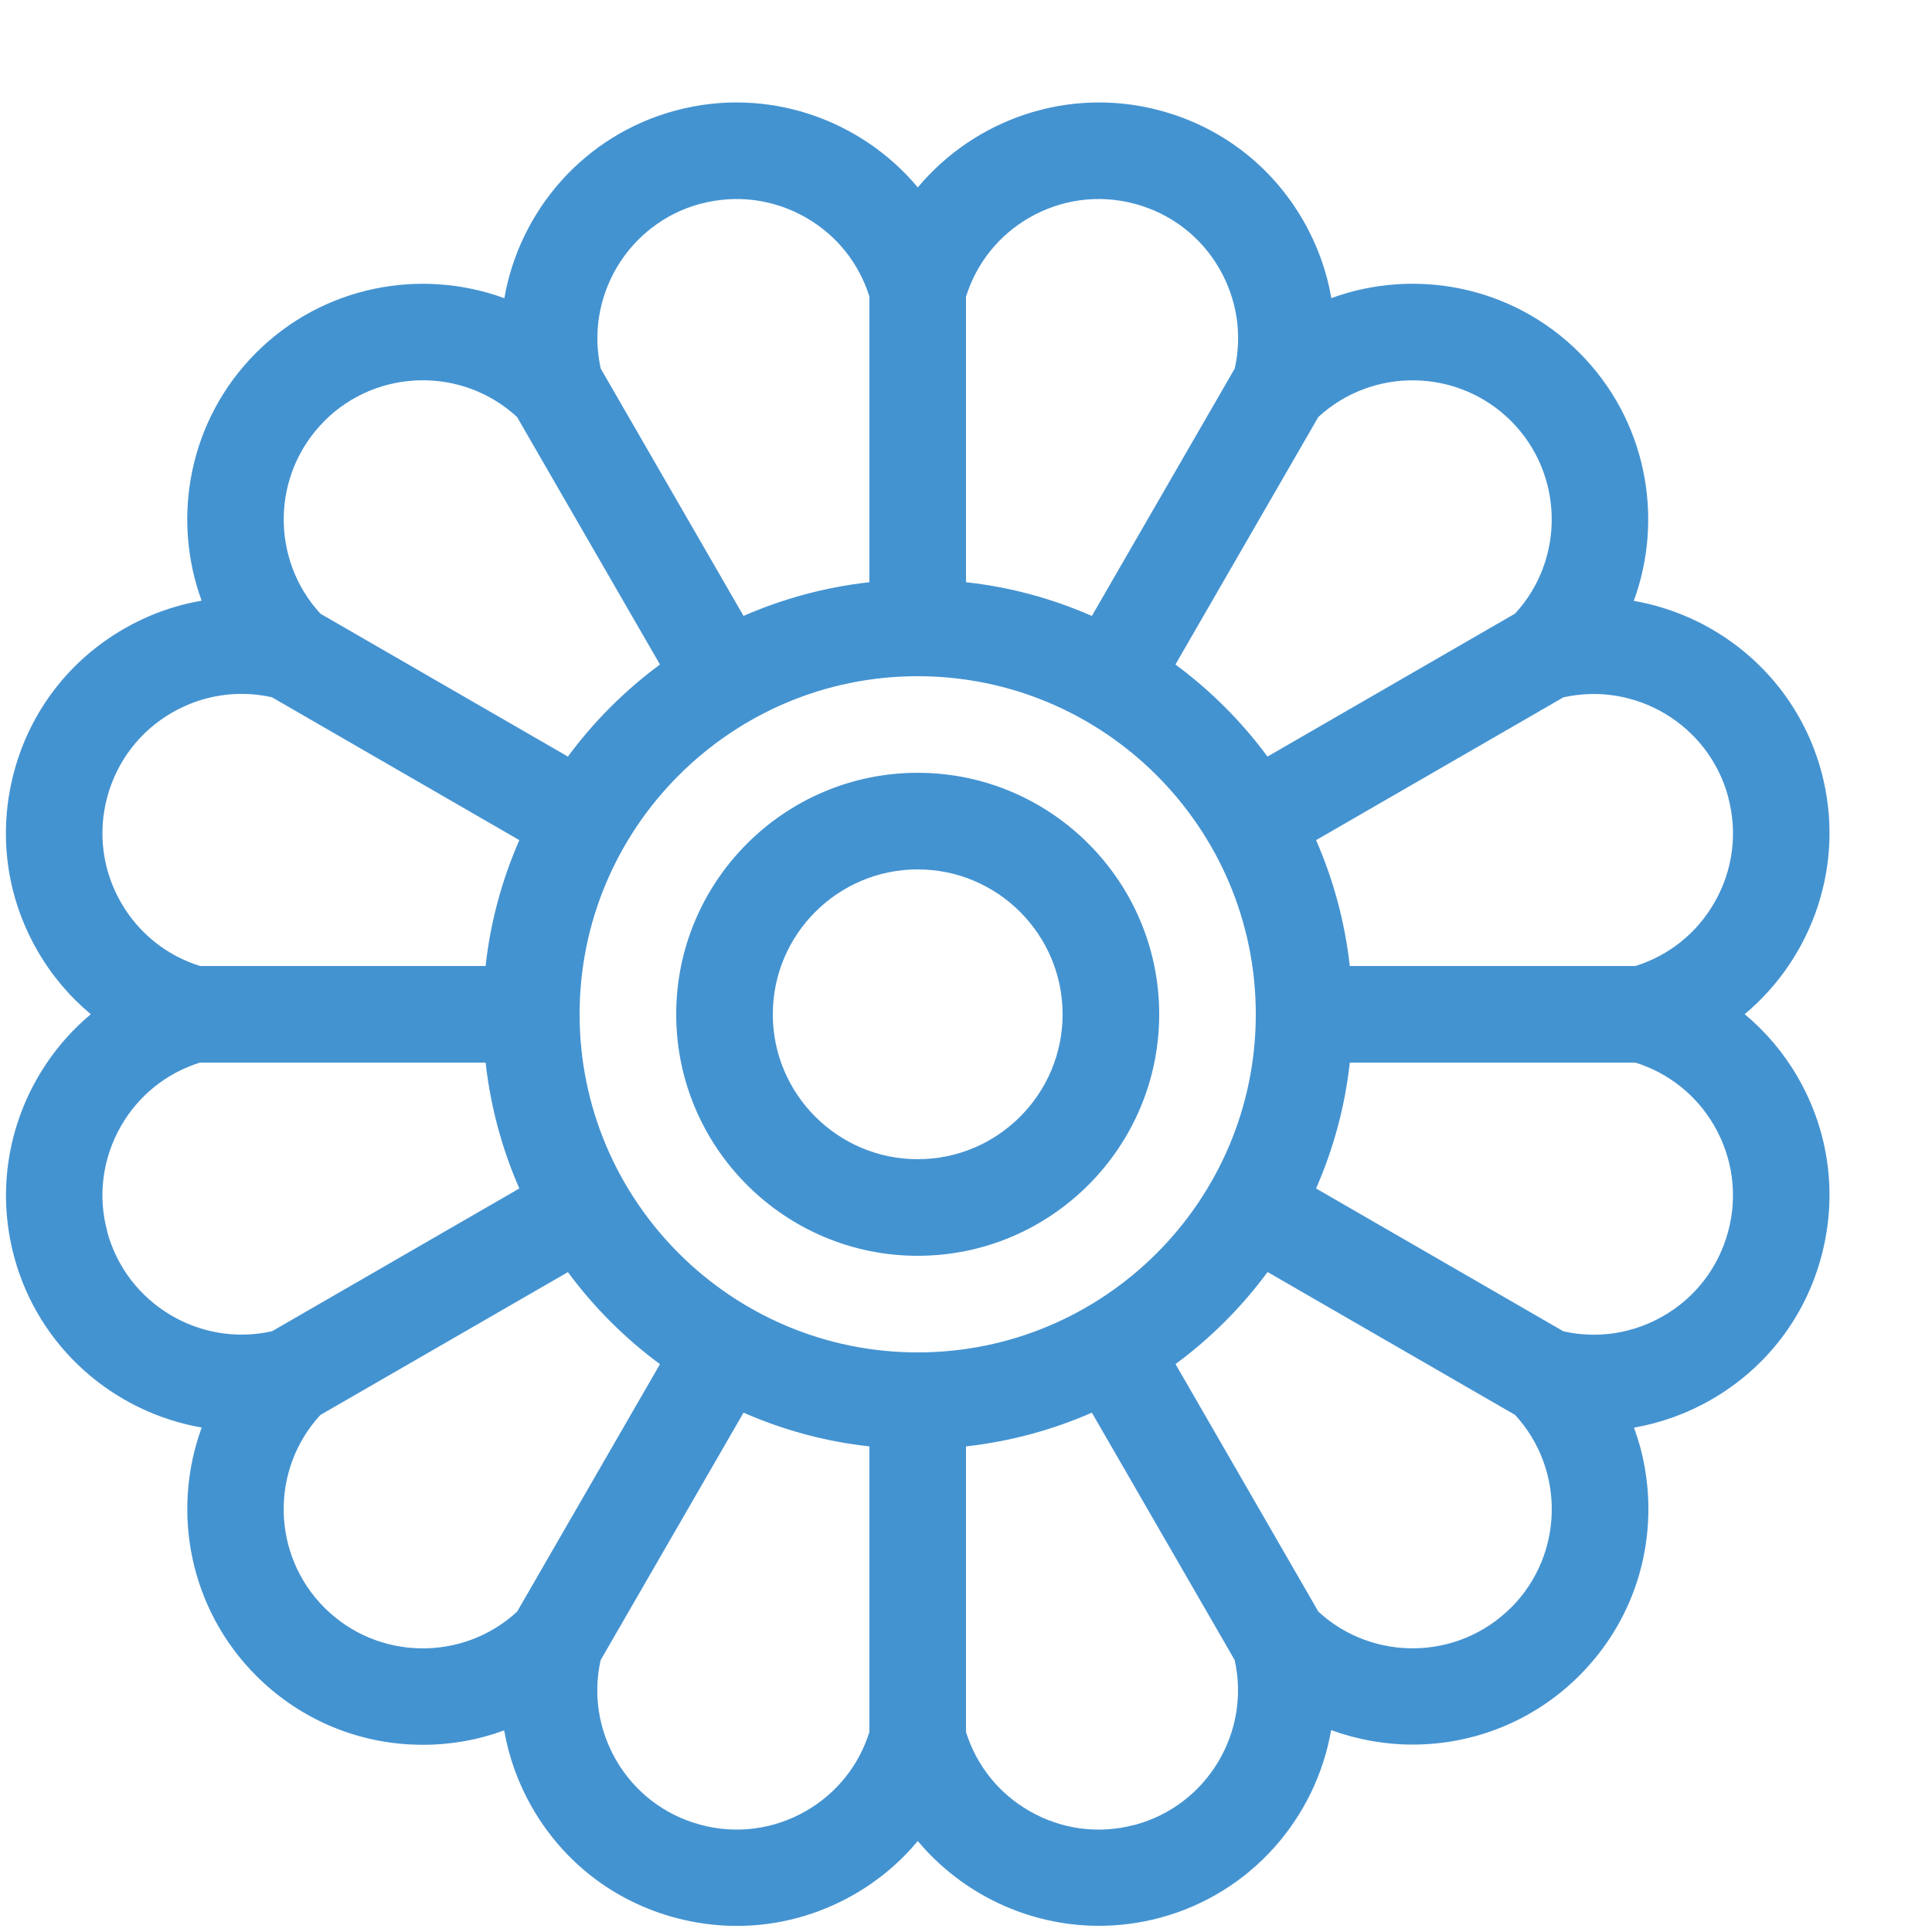 <?xml version="1.0" encoding="utf-8"?>
<!-- Generated by IcoMoon.io -->
<!DOCTYPE svg PUBLIC "-//W3C//DTD SVG 1.1//EN" "http://www.w3.org/Graphics/SVG/1.1/DTD/svg11.dtd">
<svg version="1.1" xmlns="http://www.w3.org/2000/svg" xmlns:xlink="http://www.w3.org/1999/xlink" width="20" height="20" viewBox="0 0 20 20">
<path fill="#4493d1" d="M18.612 11.154c-0.146-0.253-0.333-0.474-0.551-0.655 0.706-0.591 1.048-1.559 0.795-2.506s-1.035-1.615-1.943-1.773c0.317-0.865 0.129-1.876-0.564-2.569s-1.702-0.881-2.567-0.565c-0.048-0.28-0.146-0.552-0.292-0.805-0.326-0.565-0.852-0.969-1.482-1.137-0.947-0.254-1.916 0.089-2.507 0.796-0.591-0.707-1.56-1.050-2.507-0.796s-1.615 1.035-1.773 1.943c-0.865-0.317-1.876-0.129-2.569 0.564s-0.881 1.702-0.565 2.567c-0.28 0.048-0.552 0.146-0.805 0.292-0.565 0.326-0.969 0.852-1.137 1.482s-0.082 1.288 0.244 1.852c0.146 0.253 0.333 0.474 0.551 0.655-0.706 0.591-1.048 1.559-0.795 2.506s1.035 1.615 1.943 1.773c-0.317 0.865-0.129 1.875 0.564 2.569 0.461 0.461 1.074 0.715 1.726 0.715 0.292 0 0.575-0.051 0.841-0.149 0.049 0.279 0.146 0.55 0.292 0.803 0.326 0.565 0.852 0.969 1.482 1.137 0.21 0.056 0.424 0.084 0.636 0.084 0.423 0 0.84-0.111 1.217-0.328 0.253-0.146 0.474-0.333 0.655-0.551 0.459 0.549 1.147 0.878 1.875 0.878 0.209-0 0.421-0.027 0.631-0.083 0.947-0.254 1.615-1.035 1.773-1.943 0.272 0.099 0.557 0.15 0.843 0.15 0.625 0 1.25-0.238 1.726-0.714 0.461-0.461 0.715-1.074 0.715-1.726 0-0.292-0.051-0.575-0.149-0.841 0.279-0.049 0.55-0.146 0.803-0.292 0.565-0.326 0.969-0.852 1.137-1.482s0.082-1.288-0.244-1.852zM17.89 8.252c0.1 0.372 0.049 0.76-0.144 1.094-0.182 0.316-0.471 0.546-0.816 0.654h-2.957c-0.051-0.458-0.171-0.896-0.349-1.303l2.56-1.478c0.749-0.168 1.506 0.285 1.707 1.033zM9.5 14c-1.93 0-3.5-1.57-3.5-3.5s1.57-3.5 3.5-3.5 3.5 1.57 3.5 3.5-1.57 3.5-3.5 3.5zM15.642 4.358c0.547 0.547 0.562 1.429 0.042 1.994l-2.563 1.48c-0.268-0.363-0.59-0.685-0.953-0.953l1.479-2.562c0.565-0.52 1.447-0.506 1.995 0.041zM10.654 2.254c0.333-0.192 0.722-0.244 1.094-0.144s0.683 0.338 0.875 0.671c0.182 0.316 0.238 0.681 0.159 1.034l-1.479 2.561c-0.407-0.178-0.844-0.299-1.303-0.349v-2.956c0.108-0.346 0.339-0.635 0.654-0.817zM7.252 2.11c0.372-0.1 0.76-0.048 1.094 0.144 0.316 0.182 0.546 0.471 0.654 0.816v2.957c-0.458 0.051-0.896 0.171-1.303 0.349l-1.478-2.56c-0.168-0.749 0.285-1.506 1.033-1.707zM3.358 4.358c0.547-0.547 1.429-0.562 1.994-0.042l1.48 2.563c-0.363 0.268-0.685 0.59-0.953 0.953l-2.562-1.479c-0.52-0.565-0.506-1.447 0.041-1.994zM1.11 8.252c0.1-0.372 0.338-0.683 0.671-0.875 0.316-0.182 0.681-0.238 1.034-0.159l2.561 1.479c-0.178 0.407-0.299 0.844-0.349 1.303h-2.956c-0.346-0.108-0.635-0.339-0.817-0.654-0.192-0.333-0.244-0.722-0.144-1.094zM1.11 12.748c-0.1-0.372-0.048-0.76 0.144-1.094 0.182-0.316 0.471-0.546 0.816-0.654h2.957c0.051 0.458 0.171 0.896 0.349 1.303l-2.56 1.478c-0.749 0.168-1.506-0.285-1.707-1.033zM3.358 16.642c-0.547-0.547-0.562-1.429-0.042-1.994l2.563-1.479c0.268 0.363 0.59 0.685 0.953 0.953l-1.479 2.562c-0.565 0.52-1.447 0.506-1.994-0.041zM8.346 18.746c-0.333 0.192-0.722 0.244-1.094 0.144s-0.683-0.338-0.875-0.671c-0.182-0.316-0.238-0.681-0.159-1.034l1.479-2.561c0.407 0.178 0.844 0.299 1.303 0.349v2.956c-0.108 0.346-0.339 0.635-0.654 0.817zM11.748 18.89c-0.372 0.1-0.76 0.049-1.094-0.144-0.316-0.182-0.546-0.471-0.654-0.816v-2.957c0.458-0.051 0.896-0.171 1.303-0.349l1.478 2.56c0.168 0.749-0.285 1.506-1.033 1.707zM15.642 16.642c-0.547 0.547-1.429 0.562-1.994 0.042l-1.479-2.563c0.363-0.268 0.685-0.59 0.953-0.953l2.562 1.479c0.52 0.565 0.506 1.447-0.041 1.995zM17.89 12.748c-0.1 0.372-0.338 0.683-0.671 0.875-0.316 0.182-0.681 0.238-1.034 0.159l-2.561-1.479c0.178-0.407 0.299-0.844 0.349-1.303h2.956c0.346 0.108 0.635 0.339 0.817 0.654 0.192 0.333 0.244 0.722 0.144 1.094z"></path>
<path fill="#4493d1" d="M9.5 13c-1.378 0-2.5-1.122-2.5-2.5s1.122-2.5 2.5-2.5 2.5 1.122 2.5 2.5-1.122 2.5-2.5 2.5zM9.5 9c-0.827 0-1.5 0.673-1.5 1.5s0.673 1.5 1.5 1.5c0.827 0 1.5-0.673 1.5-1.5s-0.673-1.5-1.5-1.5z"></path>
</svg>
